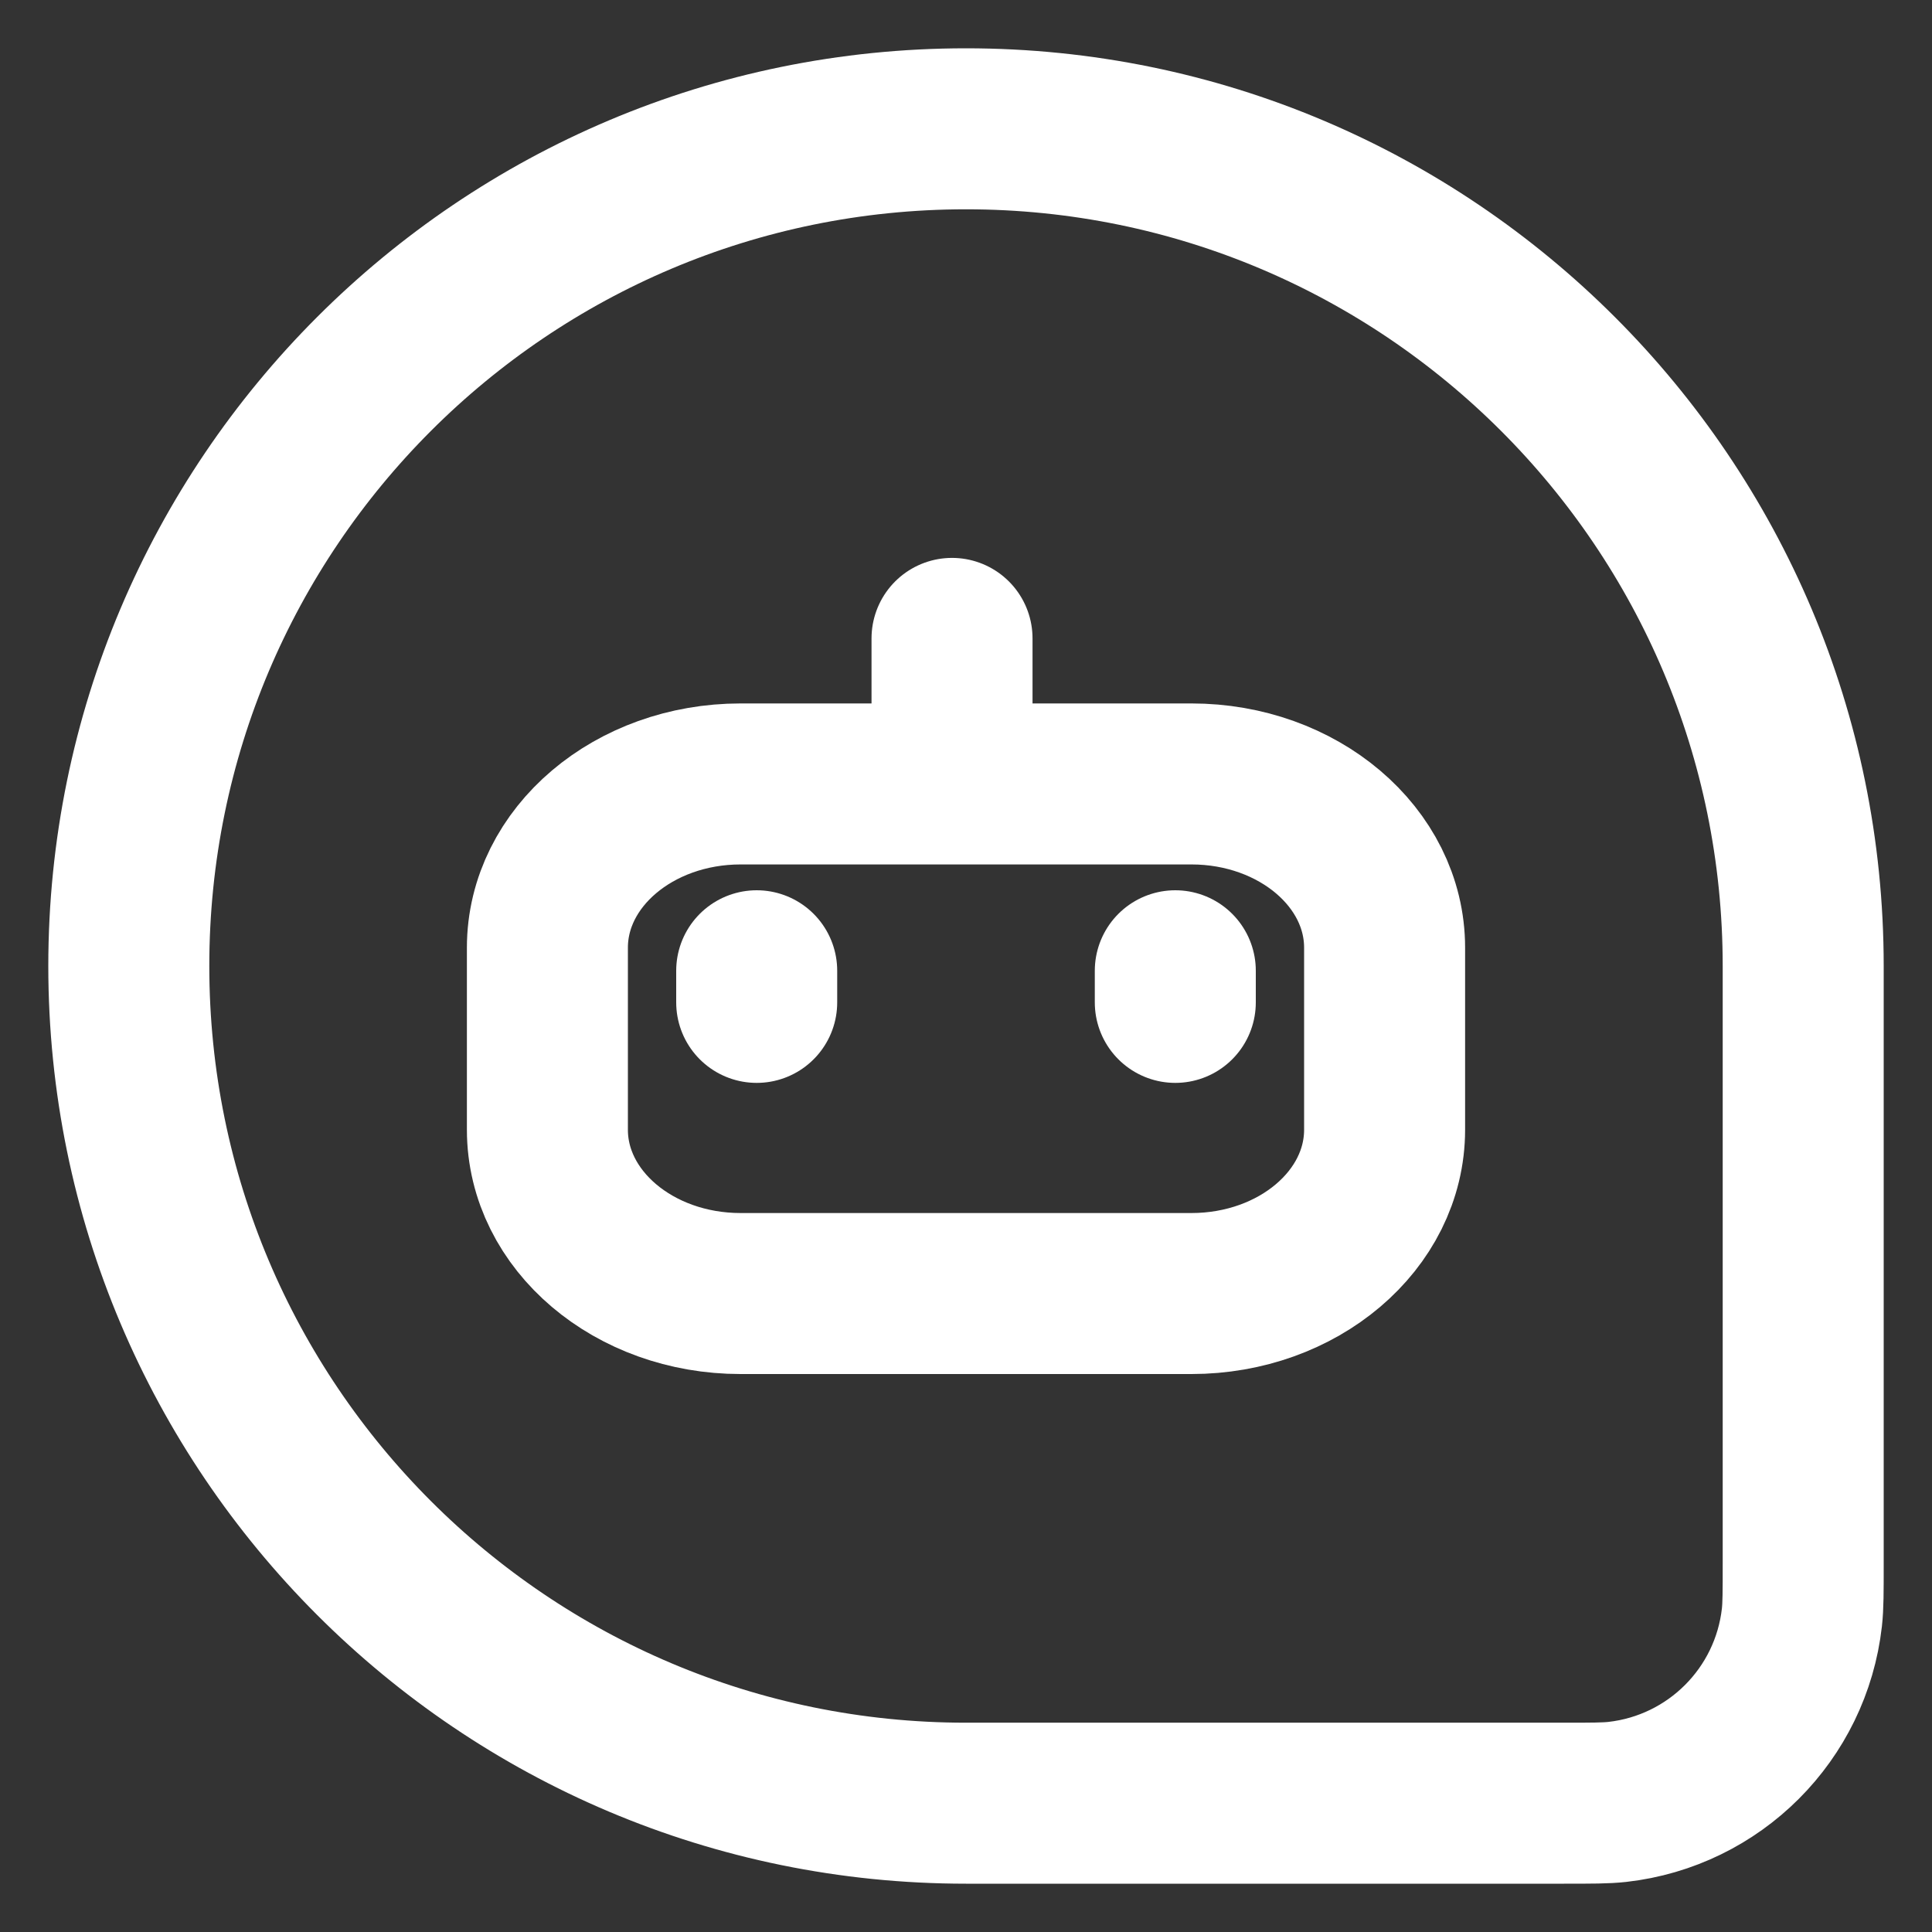 <svg width="30" height="30" viewBox="0 0 30 30" fill="none" xmlns="http://www.w3.org/2000/svg">
<rect x="0" y="0" width="30" height="30" fill="#333333" stroke="none"/>
<path d="M11.75 15.565V15.074M18.25 15.565V15.074M14.783 11.388V9.913" stroke="white" stroke-width="2.5" stroke-linecap="round"/>
<path d="M2 15C2 7.82 7.82 2 15 2C22.18 2 28 7.82 28 15V24.286C28 24.717 28 24.933 27.98 25.114C27.81 26.621 26.621 27.81 25.114 27.98C24.933 28 24.717 28 24.286 28H15C7.82 28 2 22.18 2 15Z" stroke="white" stroke-width="2.5"/>
<path d="M18.5 12.173H11.5C9.843 12.173 8.5 13.312 8.5 14.716V17.542C8.5 18.947 9.843 20.086 11.5 20.086H18.5C20.157 20.086 21.5 18.947 21.5 17.542V14.716C21.5 13.312 20.157 12.173 18.5 12.173Z" stroke="white" stroke-width="2.5"/>
</svg>
